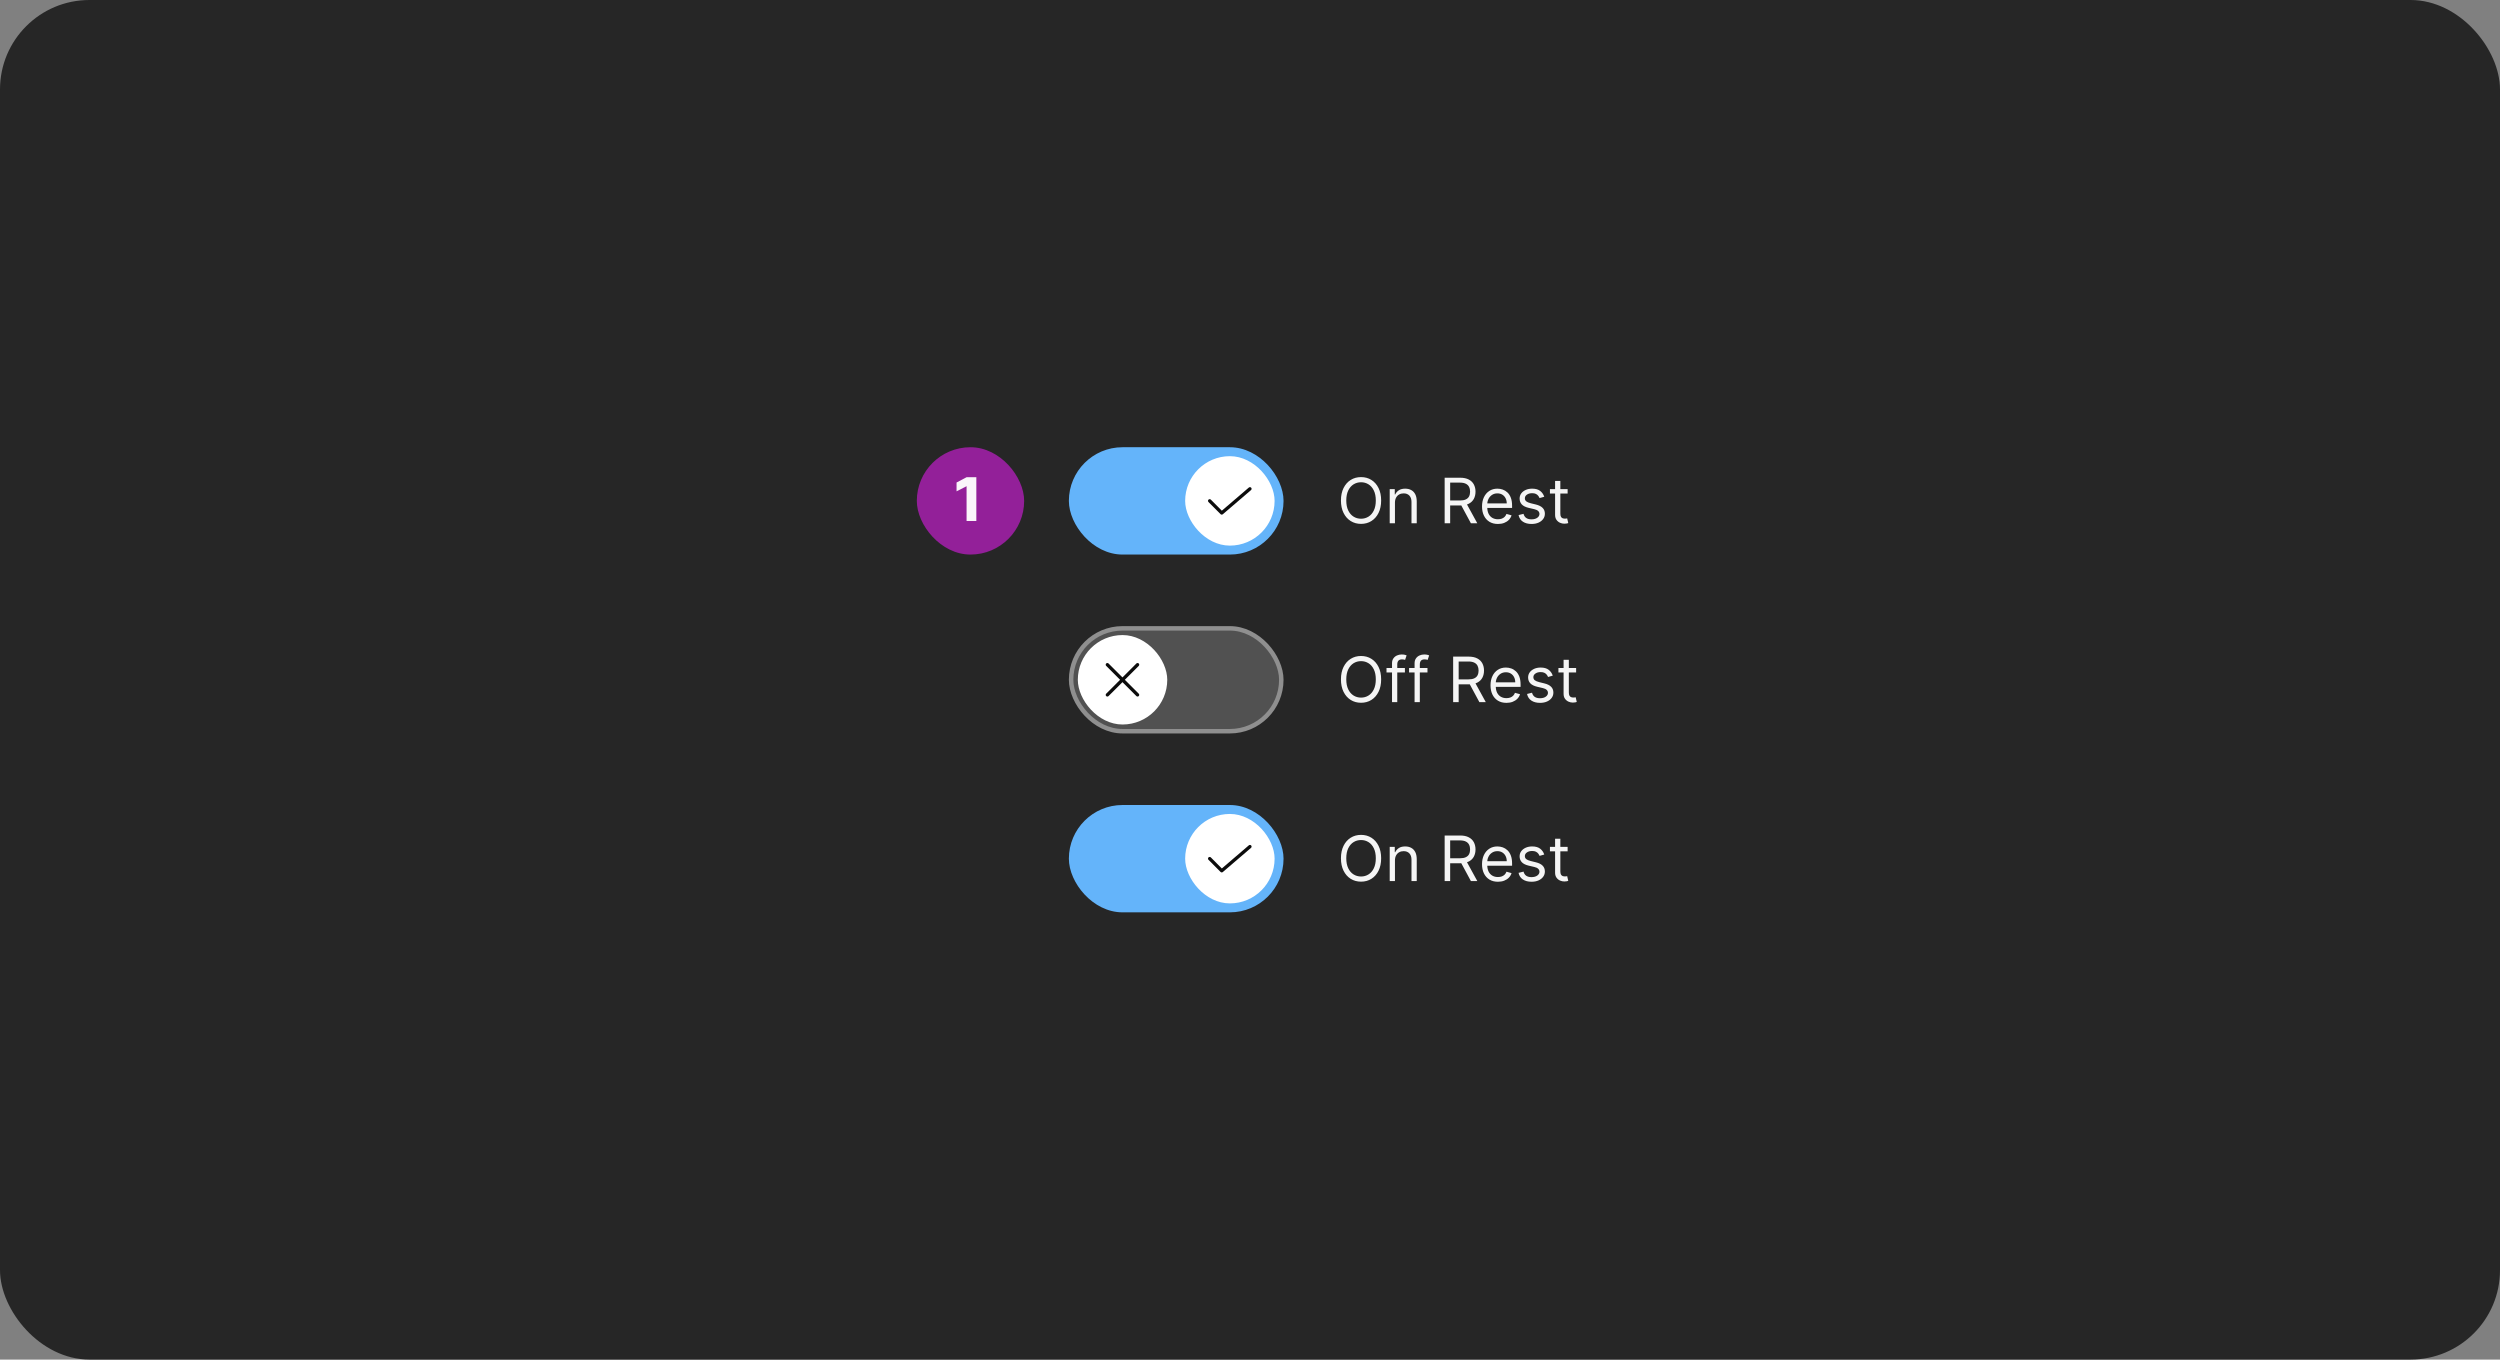 <svg width="559" height="304" viewBox="0 0 559 304" fill="none" xmlns="http://www.w3.org/2000/svg">
<rect x="0" y="0" width="559" height="304" fill="#808080" stroke="none"/>
<rect width="559" height="304" rx="20" fill="#262626"/>
<rect x="205" y="100" width="24" height="24" rx="12" fill="#932099"/>
<path d="M216.126 116.5V108.716L213.886 109.864V107.89L216.14 106.7H218.31V116.5H216.126Z" fill="white" fill-opacity="0.95"/>
<rect x="239" y="180" width="48" height="24" rx="12" fill="#64B4FA"/>
<rect x="265" y="182" width="20" height="20" rx="10" fill="white"/>
<path d="M273.183 195.075C273.133 195.075 273.084 195.065 273.039 195.046C272.993 195.027 272.951 194.999 272.917 194.964L270.217 192.251C270.182 192.216 270.154 192.175 270.136 192.129C270.117 192.084 270.107 192.035 270.108 191.986C270.108 191.936 270.118 191.888 270.136 191.842C270.155 191.797 270.183 191.755 270.218 191.721C270.253 191.686 270.294 191.658 270.34 191.64C270.386 191.621 270.434 191.611 270.484 191.612C270.533 191.612 270.582 191.622 270.627 191.641C270.672 191.66 270.714 191.687 270.748 191.722L273.203 194.189L279.239 189.016C279.314 188.951 279.412 188.919 279.511 188.926C279.61 188.934 279.702 188.981 279.767 189.056C279.832 189.132 279.864 189.23 279.856 189.329C279.849 189.428 279.802 189.52 279.726 189.585L273.426 194.984C273.359 195.043 273.272 195.075 273.183 195.075Z" fill="black" fill-opacity="0.95"/>
<path d="M308.824 191.909C308.824 192.983 308.63 193.911 308.242 194.693C307.854 195.475 307.322 196.079 306.646 196.503C305.97 196.927 305.198 197.139 304.33 197.139C303.461 197.139 302.689 196.927 302.013 196.503C301.337 196.079 300.805 195.475 300.417 194.693C300.029 193.911 299.835 192.983 299.835 191.909C299.835 190.835 300.029 189.907 300.417 189.125C300.805 188.343 301.337 187.74 302.013 187.315C302.689 186.891 303.461 186.679 304.33 186.679C305.198 186.679 305.97 186.891 306.646 187.315C307.322 187.74 307.854 188.343 308.242 189.125C308.63 189.907 308.824 190.835 308.824 191.909ZM307.631 191.909C307.631 191.027 307.483 190.283 307.188 189.677C306.897 189.07 306.5 188.611 306 188.3C305.503 187.988 304.946 187.832 304.33 187.832C303.713 187.832 303.155 187.988 302.654 188.3C302.157 188.611 301.761 189.07 301.466 189.677C301.174 190.283 301.028 191.027 301.028 191.909C301.028 192.791 301.174 193.535 301.466 194.141C301.761 194.748 302.157 195.207 302.654 195.518C303.155 195.83 303.713 195.986 304.33 195.986C304.946 195.986 305.503 195.83 306 195.518C306.5 195.207 306.897 194.748 307.188 194.141C307.483 193.535 307.631 192.791 307.631 191.909ZM311.911 192.406V197H310.738V189.364H311.871V190.557H311.971C312.15 190.169 312.422 189.857 312.786 189.622C313.151 189.384 313.621 189.264 314.198 189.264C314.715 189.264 315.168 189.37 315.555 189.582C315.943 189.791 316.245 190.109 316.46 190.537C316.676 190.961 316.783 191.498 316.783 192.148V197H315.61V192.227C315.61 191.627 315.454 191.16 315.143 190.825C314.831 190.487 314.404 190.318 313.86 190.318C313.486 190.318 313.151 190.399 312.856 190.562C312.564 190.724 312.334 190.961 312.165 191.273C311.996 191.584 311.911 191.962 311.911 192.406ZM323.024 197V186.818H326.464C327.26 186.818 327.913 186.954 328.423 187.226C328.934 187.494 329.311 187.864 329.557 188.335C329.802 188.805 329.925 189.34 329.925 189.94C329.925 190.54 329.802 191.072 329.557 191.536C329.311 192 328.935 192.365 328.428 192.63C327.921 192.892 327.273 193.023 326.484 193.023H323.7V191.909H326.444C326.988 191.909 327.425 191.83 327.757 191.67C328.092 191.511 328.334 191.286 328.483 190.994C328.635 190.699 328.711 190.348 328.711 189.94C328.711 189.533 328.635 189.176 328.483 188.871C328.33 188.567 328.087 188.331 327.752 188.165C327.417 187.996 326.975 187.912 326.425 187.912H324.257V197H323.024ZM327.817 192.426L330.322 197H328.89L326.425 192.426H327.817ZM334.94 197.159C334.204 197.159 333.569 196.997 333.036 196.672C332.505 196.344 332.096 195.886 331.808 195.3C331.522 194.71 331.38 194.024 331.38 193.241C331.38 192.459 331.522 191.77 331.808 191.173C332.096 190.573 332.497 190.106 333.011 189.771C333.528 189.433 334.131 189.264 334.82 189.264C335.218 189.264 335.611 189.33 335.999 189.463C336.386 189.596 336.739 189.811 337.058 190.109C337.376 190.404 337.629 190.795 337.818 191.283C338.007 191.77 338.102 192.37 338.102 193.082V193.58H332.215V192.565H336.908C336.908 192.134 336.822 191.75 336.65 191.412C336.481 191.074 336.239 190.807 335.924 190.612C335.612 190.416 335.245 190.318 334.82 190.318C334.353 190.318 333.949 190.434 333.607 190.666C333.269 190.895 333.009 191.193 332.827 191.561C332.644 191.929 332.553 192.323 332.553 192.744V193.42C332.553 193.997 332.653 194.486 332.852 194.887C333.054 195.285 333.334 195.588 333.692 195.797C334.05 196.002 334.466 196.105 334.94 196.105C335.248 196.105 335.526 196.062 335.775 195.976C336.027 195.886 336.244 195.754 336.426 195.578C336.608 195.399 336.749 195.177 336.849 194.912L337.982 195.23C337.863 195.615 337.662 195.953 337.381 196.244C337.099 196.533 336.751 196.758 336.337 196.92C335.922 197.08 335.457 197.159 334.94 197.159ZM345.295 191.074L344.241 191.372C344.175 191.196 344.077 191.026 343.948 190.86C343.822 190.691 343.65 190.552 343.431 190.442C343.212 190.333 342.932 190.278 342.591 190.278C342.124 190.278 341.734 190.386 341.423 190.602C341.114 190.814 340.96 191.084 340.96 191.412C340.96 191.704 341.066 191.934 341.278 192.103C341.491 192.272 341.822 192.413 342.273 192.526L343.406 192.804C344.089 192.97 344.598 193.223 344.933 193.565C345.267 193.903 345.435 194.339 345.435 194.872C345.435 195.31 345.309 195.701 345.057 196.045C344.808 196.39 344.46 196.662 344.013 196.861C343.565 197.06 343.045 197.159 342.452 197.159C341.673 197.159 341.028 196.99 340.518 196.652C340.007 196.314 339.684 195.82 339.548 195.17L340.662 194.892C340.768 195.303 340.969 195.611 341.263 195.817C341.562 196.022 341.951 196.125 342.432 196.125C342.979 196.125 343.413 196.009 343.734 195.777C344.059 195.542 344.222 195.26 344.222 194.932C344.222 194.667 344.129 194.445 343.943 194.266C343.758 194.083 343.473 193.947 343.088 193.858L341.815 193.56C341.116 193.394 340.602 193.137 340.274 192.789C339.949 192.438 339.787 191.999 339.787 191.472C339.787 191.041 339.908 190.66 340.15 190.328C340.395 189.997 340.728 189.737 341.149 189.548C341.573 189.359 342.054 189.264 342.591 189.264C343.347 189.264 343.94 189.43 344.371 189.761C344.805 190.093 345.113 190.53 345.295 191.074ZM350.522 189.364V190.358H346.564V189.364H350.522ZM347.718 187.534H348.891V194.812C348.891 195.144 348.939 195.393 349.035 195.558C349.135 195.721 349.261 195.83 349.413 195.886C349.569 195.939 349.733 195.966 349.905 195.966C350.035 195.966 350.141 195.959 350.224 195.946C350.306 195.929 350.373 195.916 350.422 195.906L350.661 196.96C350.581 196.99 350.47 197.02 350.328 197.05C350.185 197.083 350.005 197.099 349.786 197.099C349.455 197.099 349.13 197.028 348.812 196.886C348.497 196.743 348.235 196.526 348.026 196.234C347.821 195.943 347.718 195.575 347.718 195.131V187.534Z" fill="white" fill-opacity="0.95"/>
<rect x="239" y="100" width="48" height="24" rx="12" fill="#64B4FA"/>
<rect x="265" y="102" width="20" height="20" rx="10" fill="white"/>
<path d="M273.183 115.075C273.133 115.075 273.084 115.065 273.039 115.046C272.993 115.027 272.951 114.999 272.917 114.964L270.217 112.251C270.182 112.216 270.154 112.175 270.136 112.129C270.117 112.084 270.107 112.035 270.108 111.986C270.108 111.936 270.118 111.888 270.136 111.842C270.155 111.797 270.183 111.755 270.218 111.721C270.253 111.686 270.294 111.658 270.34 111.64C270.386 111.621 270.434 111.611 270.484 111.612C270.533 111.612 270.582 111.622 270.627 111.641C270.672 111.66 270.714 111.687 270.748 111.722L273.203 114.189L279.239 109.016C279.314 108.951 279.412 108.919 279.511 108.926C279.61 108.934 279.702 108.981 279.767 109.056C279.832 109.132 279.864 109.23 279.856 109.329C279.849 109.428 279.802 109.52 279.726 109.585L273.426 114.984C273.359 115.043 273.272 115.075 273.183 115.075Z" fill="black" fill-opacity="0.95"/>
<path d="M308.824 111.909C308.824 112.983 308.63 113.911 308.242 114.693C307.854 115.475 307.322 116.079 306.646 116.503C305.97 116.927 305.198 117.139 304.33 117.139C303.461 117.139 302.689 116.927 302.013 116.503C301.337 116.079 300.805 115.475 300.417 114.693C300.029 113.911 299.835 112.983 299.835 111.909C299.835 110.835 300.029 109.907 300.417 109.125C300.805 108.343 301.337 107.74 302.013 107.315C302.689 106.891 303.461 106.679 304.33 106.679C305.198 106.679 305.97 106.891 306.646 107.315C307.322 107.74 307.854 108.343 308.242 109.125C308.63 109.907 308.824 110.835 308.824 111.909ZM307.631 111.909C307.631 111.027 307.483 110.283 307.188 109.677C306.897 109.07 306.5 108.611 306 108.3C305.503 107.988 304.946 107.832 304.33 107.832C303.713 107.832 303.155 107.988 302.654 108.3C302.157 108.611 301.761 109.07 301.466 109.677C301.174 110.283 301.028 111.027 301.028 111.909C301.028 112.791 301.174 113.535 301.466 114.141C301.761 114.748 302.157 115.207 302.654 115.518C303.155 115.83 303.713 115.986 304.33 115.986C304.946 115.986 305.503 115.83 306 115.518C306.5 115.207 306.897 114.748 307.188 114.141C307.483 113.535 307.631 112.791 307.631 111.909ZM311.911 112.406V117H310.738V109.364H311.871V110.557H311.971C312.15 110.169 312.422 109.857 312.786 109.622C313.151 109.384 313.621 109.264 314.198 109.264C314.715 109.264 315.168 109.37 315.555 109.582C315.943 109.791 316.245 110.109 316.46 110.537C316.676 110.961 316.783 111.498 316.783 112.148V117H315.61V112.227C315.61 111.627 315.454 111.16 315.143 110.825C314.831 110.487 314.404 110.318 313.86 110.318C313.486 110.318 313.151 110.399 312.856 110.562C312.564 110.724 312.334 110.961 312.165 111.273C311.996 111.584 311.911 111.962 311.911 112.406ZM323.024 117V106.818H326.464C327.26 106.818 327.913 106.954 328.423 107.226C328.934 107.494 329.311 107.864 329.557 108.335C329.802 108.805 329.925 109.34 329.925 109.94C329.925 110.54 329.802 111.072 329.557 111.536C329.311 112 328.935 112.365 328.428 112.63C327.921 112.892 327.273 113.023 326.484 113.023H323.7V111.909H326.444C326.988 111.909 327.425 111.83 327.757 111.67C328.092 111.511 328.334 111.286 328.483 110.994C328.635 110.699 328.711 110.348 328.711 109.94C328.711 109.533 328.635 109.176 328.483 108.871C328.33 108.567 328.087 108.331 327.752 108.165C327.417 107.996 326.975 107.912 326.425 107.912H324.257V117H323.024ZM327.817 112.426L330.322 117H328.89L326.425 112.426H327.817ZM334.94 117.159C334.204 117.159 333.569 116.997 333.036 116.672C332.505 116.344 332.096 115.886 331.808 115.3C331.522 114.71 331.38 114.024 331.38 113.241C331.38 112.459 331.522 111.77 331.808 111.173C332.096 110.573 332.497 110.106 333.011 109.771C333.528 109.433 334.131 109.264 334.82 109.264C335.218 109.264 335.611 109.33 335.999 109.463C336.386 109.596 336.739 109.811 337.058 110.109C337.376 110.404 337.629 110.795 337.818 111.283C338.007 111.77 338.102 112.37 338.102 113.082V113.58H332.215V112.565H336.908C336.908 112.134 336.822 111.75 336.65 111.412C336.481 111.074 336.239 110.807 335.924 110.612C335.612 110.416 335.245 110.318 334.82 110.318C334.353 110.318 333.949 110.434 333.607 110.666C333.269 110.895 333.009 111.193 332.827 111.561C332.644 111.929 332.553 112.323 332.553 112.744V113.42C332.553 113.997 332.653 114.486 332.852 114.887C333.054 115.285 333.334 115.588 333.692 115.797C334.05 116.002 334.466 116.105 334.94 116.105C335.248 116.105 335.526 116.062 335.775 115.976C336.027 115.886 336.244 115.754 336.426 115.578C336.608 115.399 336.749 115.177 336.849 114.912L337.982 115.23C337.863 115.615 337.662 115.953 337.381 116.244C337.099 116.533 336.751 116.758 336.337 116.92C335.922 117.08 335.457 117.159 334.94 117.159ZM345.295 111.074L344.241 111.372C344.175 111.196 344.077 111.026 343.948 110.86C343.822 110.691 343.65 110.552 343.431 110.442C343.212 110.333 342.932 110.278 342.591 110.278C342.124 110.278 341.734 110.386 341.423 110.602C341.114 110.814 340.96 111.084 340.96 111.412C340.96 111.704 341.066 111.934 341.278 112.103C341.491 112.272 341.822 112.413 342.273 112.526L343.406 112.804C344.089 112.97 344.598 113.223 344.933 113.565C345.267 113.903 345.435 114.339 345.435 114.872C345.435 115.31 345.309 115.701 345.057 116.045C344.808 116.39 344.46 116.662 344.013 116.861C343.565 117.06 343.045 117.159 342.452 117.159C341.673 117.159 341.028 116.99 340.518 116.652C340.007 116.314 339.684 115.82 339.548 115.17L340.662 114.892C340.768 115.303 340.969 115.611 341.263 115.817C341.562 116.022 341.951 116.125 342.432 116.125C342.979 116.125 343.413 116.009 343.734 115.777C344.059 115.542 344.222 115.26 344.222 114.932C344.222 114.667 344.129 114.445 343.943 114.266C343.758 114.083 343.473 113.947 343.088 113.858L341.815 113.56C341.116 113.394 340.602 113.137 340.274 112.789C339.949 112.438 339.787 111.999 339.787 111.472C339.787 111.041 339.908 110.66 340.15 110.328C340.395 109.997 340.728 109.737 341.149 109.548C341.573 109.359 342.054 109.264 342.591 109.264C343.347 109.264 343.94 109.43 344.371 109.761C344.805 110.093 345.113 110.53 345.295 111.074ZM350.522 109.364V110.358H346.564V109.364H350.522ZM347.718 107.534H348.891V114.812C348.891 115.144 348.939 115.393 349.035 115.558C349.135 115.721 349.261 115.83 349.413 115.886C349.569 115.939 349.733 115.966 349.905 115.966C350.035 115.966 350.141 115.959 350.224 115.946C350.306 115.929 350.373 115.916 350.422 115.906L350.661 116.96C350.581 116.99 350.47 117.02 350.328 117.05C350.185 117.083 350.005 117.099 349.786 117.099C349.455 117.099 349.13 117.028 348.812 116.886C348.497 116.743 348.235 116.526 348.026 116.234C347.821 115.943 347.718 115.575 347.718 115.131V107.534Z" fill="white" fill-opacity="0.95"/>
<rect x="239.5" y="140.5" width="47" height="23" rx="11.5" fill="white" fill-opacity="0.2" stroke="#8F8F8F"/>
<rect x="241" y="142" width="20" height="20" rx="10" fill="white"/>
<path d="M251.513 152L254.623 148.89C254.657 148.855 254.685 148.814 254.704 148.768C254.723 148.723 254.732 148.674 254.732 148.625C254.732 148.576 254.723 148.527 254.704 148.482C254.685 148.436 254.657 148.395 254.623 148.36C254.588 148.325 254.546 148.297 254.501 148.279C254.455 148.26 254.407 148.25 254.357 148.25C254.308 148.25 254.259 148.26 254.214 148.279C254.168 148.297 254.127 148.325 254.092 148.36L250.982 151.47L247.872 148.36C247.838 148.325 247.796 148.297 247.751 148.278C247.705 148.259 247.656 148.249 247.607 148.249C247.557 148.248 247.509 148.258 247.463 148.277C247.417 148.296 247.376 148.323 247.341 148.358C247.306 148.393 247.278 148.435 247.259 148.481C247.24 148.526 247.231 148.575 247.231 148.625C247.231 148.674 247.241 148.723 247.26 148.768C247.279 148.814 247.307 148.855 247.342 148.89L250.452 152L247.342 155.11C247.307 155.145 247.28 155.186 247.261 155.232C247.242 155.277 247.232 155.326 247.232 155.375C247.232 155.424 247.242 155.473 247.261 155.519C247.28 155.564 247.307 155.605 247.342 155.64C247.377 155.675 247.418 155.703 247.464 155.721C247.509 155.74 247.558 155.75 247.607 155.75C247.657 155.75 247.705 155.74 247.751 155.721C247.796 155.703 247.838 155.675 247.873 155.64L250.982 152.53L254.092 155.64C254.163 155.71 254.258 155.75 254.357 155.75C254.457 155.75 254.552 155.71 254.623 155.64C254.693 155.57 254.732 155.474 254.732 155.375C254.732 155.276 254.693 155.18 254.623 155.11L251.513 152Z" fill="black" fill-opacity="0.95"/>
<path d="M308.824 151.909C308.824 152.983 308.63 153.911 308.242 154.693C307.854 155.475 307.322 156.079 306.646 156.503C305.97 156.927 305.198 157.139 304.33 157.139C303.461 157.139 302.689 156.927 302.013 156.503C301.337 156.079 300.805 155.475 300.417 154.693C300.029 153.911 299.835 152.983 299.835 151.909C299.835 150.835 300.029 149.907 300.417 149.125C300.805 148.343 301.337 147.74 302.013 147.315C302.689 146.891 303.461 146.679 304.33 146.679C305.198 146.679 305.97 146.891 306.646 147.315C307.322 147.74 307.854 148.343 308.242 149.125C308.63 149.907 308.824 150.835 308.824 151.909ZM307.631 151.909C307.631 151.027 307.483 150.283 307.188 149.677C306.897 149.07 306.5 148.611 306 148.3C305.503 147.988 304.946 147.832 304.33 147.832C303.713 147.832 303.155 147.988 302.654 148.3C302.157 148.611 301.761 149.07 301.466 149.677C301.174 150.283 301.028 151.027 301.028 151.909C301.028 152.791 301.174 153.535 301.466 154.141C301.761 154.748 302.157 155.207 302.654 155.518C303.155 155.83 303.713 155.986 304.33 155.986C304.946 155.986 305.503 155.83 306 155.518C306.5 155.207 306.897 154.748 307.188 154.141C307.483 153.535 307.631 152.791 307.631 151.909ZM314.138 149.364V150.358H310.022V149.364H314.138ZM311.255 157V148.31C311.255 147.872 311.358 147.508 311.563 147.216C311.769 146.924 312.036 146.705 312.364 146.56C312.692 146.414 313.038 146.341 313.403 146.341C313.691 146.341 313.926 146.364 314.109 146.411C314.291 146.457 314.427 146.5 314.516 146.54L314.178 147.554C314.119 147.534 314.036 147.509 313.93 147.479C313.827 147.45 313.691 147.435 313.522 147.435C313.134 147.435 312.854 147.532 312.682 147.728C312.513 147.924 312.428 148.21 312.428 148.588V157H311.255ZM319.183 149.364V150.358H315.067V149.364H319.183ZM316.3 157V148.31C316.3 147.872 316.403 147.508 316.608 147.216C316.814 146.924 317.08 146.705 317.409 146.56C317.737 146.414 318.083 146.341 318.448 146.341C318.736 146.341 318.971 146.364 319.154 146.411C319.336 146.457 319.472 146.5 319.561 146.54L319.223 147.554C319.164 147.534 319.081 147.509 318.975 147.479C318.872 147.45 318.736 147.435 318.567 147.435C318.179 147.435 317.899 147.532 317.727 147.728C317.558 147.924 317.473 148.21 317.473 148.588V157H316.3ZM324.924 157V146.818H328.365C329.16 146.818 329.813 146.954 330.324 147.226C330.834 147.494 331.212 147.864 331.457 148.335C331.702 148.805 331.825 149.34 331.825 149.94C331.825 150.54 331.702 151.072 331.457 151.536C331.212 152 330.836 152.365 330.328 152.63C329.821 152.892 329.173 153.023 328.385 153.023H325.6V151.909H328.345C328.888 151.909 329.326 151.83 329.657 151.67C329.992 151.511 330.234 151.286 330.383 150.994C330.536 150.699 330.612 150.348 330.612 149.94C330.612 149.533 330.536 149.176 330.383 148.871C330.231 148.567 329.987 148.331 329.652 148.165C329.318 147.996 328.875 147.912 328.325 147.912H326.157V157H324.924ZM329.717 152.426L332.223 157H330.791L328.325 152.426H329.717ZM336.84 157.159C336.104 157.159 335.47 156.997 334.936 156.672C334.406 156.344 333.996 155.886 333.708 155.3C333.423 154.71 333.28 154.024 333.28 153.241C333.28 152.459 333.423 151.77 333.708 151.173C333.996 150.573 334.397 150.106 334.911 149.771C335.428 149.433 336.031 149.264 336.721 149.264C337.118 149.264 337.511 149.33 337.899 149.463C338.287 149.596 338.64 149.811 338.958 150.109C339.276 150.404 339.53 150.795 339.719 151.283C339.907 151.77 340.002 152.37 340.002 153.082V153.58H334.116V152.565H338.809C338.809 152.134 338.723 151.75 338.55 151.412C338.381 151.074 338.139 150.807 337.824 150.612C337.513 150.416 337.145 150.318 336.721 150.318C336.253 150.318 335.849 150.434 335.508 150.666C335.17 150.895 334.909 151.193 334.727 151.561C334.545 151.929 334.454 152.323 334.454 152.744V153.42C334.454 153.997 334.553 154.486 334.752 154.887C334.954 155.285 335.234 155.588 335.592 155.797C335.95 156.002 336.366 156.105 336.84 156.105C337.148 156.105 337.427 156.062 337.675 155.976C337.927 155.886 338.144 155.754 338.327 155.578C338.509 155.399 338.65 155.177 338.749 154.912L339.883 155.23C339.763 155.615 339.563 155.953 339.281 156.244C338.999 156.533 338.651 156.758 338.237 156.92C337.823 157.08 337.357 157.159 336.84 157.159ZM347.196 151.074L346.142 151.372C346.076 151.196 345.978 151.026 345.849 150.86C345.723 150.691 345.55 150.552 345.331 150.442C345.113 150.333 344.833 150.278 344.491 150.278C344.024 150.278 343.635 150.386 343.323 150.602C343.015 150.814 342.861 151.084 342.861 151.412C342.861 151.704 342.967 151.934 343.179 152.103C343.391 152.272 343.722 152.413 344.173 152.526L345.307 152.804C345.989 152.97 346.498 153.223 346.833 153.565C347.168 153.903 347.335 154.339 347.335 154.872C347.335 155.31 347.209 155.701 346.957 156.045C346.709 156.39 346.361 156.662 345.913 156.861C345.466 157.06 344.945 157.159 344.352 157.159C343.573 157.159 342.929 156.99 342.418 156.652C341.908 156.314 341.585 155.82 341.449 155.17L342.562 154.892C342.668 155.303 342.869 155.611 343.164 155.817C343.462 156.022 343.852 156.125 344.332 156.125C344.879 156.125 345.313 156.009 345.635 155.777C345.96 155.542 346.122 155.26 346.122 154.932C346.122 154.667 346.029 154.445 345.844 154.266C345.658 154.083 345.373 153.947 344.988 153.858L343.716 153.56C343.016 153.394 342.503 153.137 342.175 152.789C341.85 152.438 341.687 151.999 341.687 151.472C341.687 151.041 341.808 150.66 342.05 150.328C342.296 149.997 342.629 149.737 343.05 149.548C343.474 149.359 343.954 149.264 344.491 149.264C345.247 149.264 345.84 149.43 346.271 149.761C346.705 150.093 347.014 150.53 347.196 151.074ZM352.422 149.364V150.358H348.465V149.364H352.422ZM349.618 147.534H350.792V154.812C350.792 155.144 350.84 155.393 350.936 155.558C351.035 155.721 351.161 155.83 351.314 155.886C351.469 155.939 351.633 155.966 351.806 155.966C351.935 155.966 352.041 155.959 352.124 155.946C352.207 155.929 352.273 155.916 352.323 155.906L352.561 156.96C352.482 156.99 352.371 157.02 352.228 157.05C352.086 157.083 351.905 157.099 351.686 157.099C351.355 157.099 351.03 157.028 350.712 156.886C350.397 156.743 350.135 156.526 349.926 156.234C349.721 155.943 349.618 155.575 349.618 155.131V147.534Z" fill="white" fill-opacity="0.95"/>
</svg>
